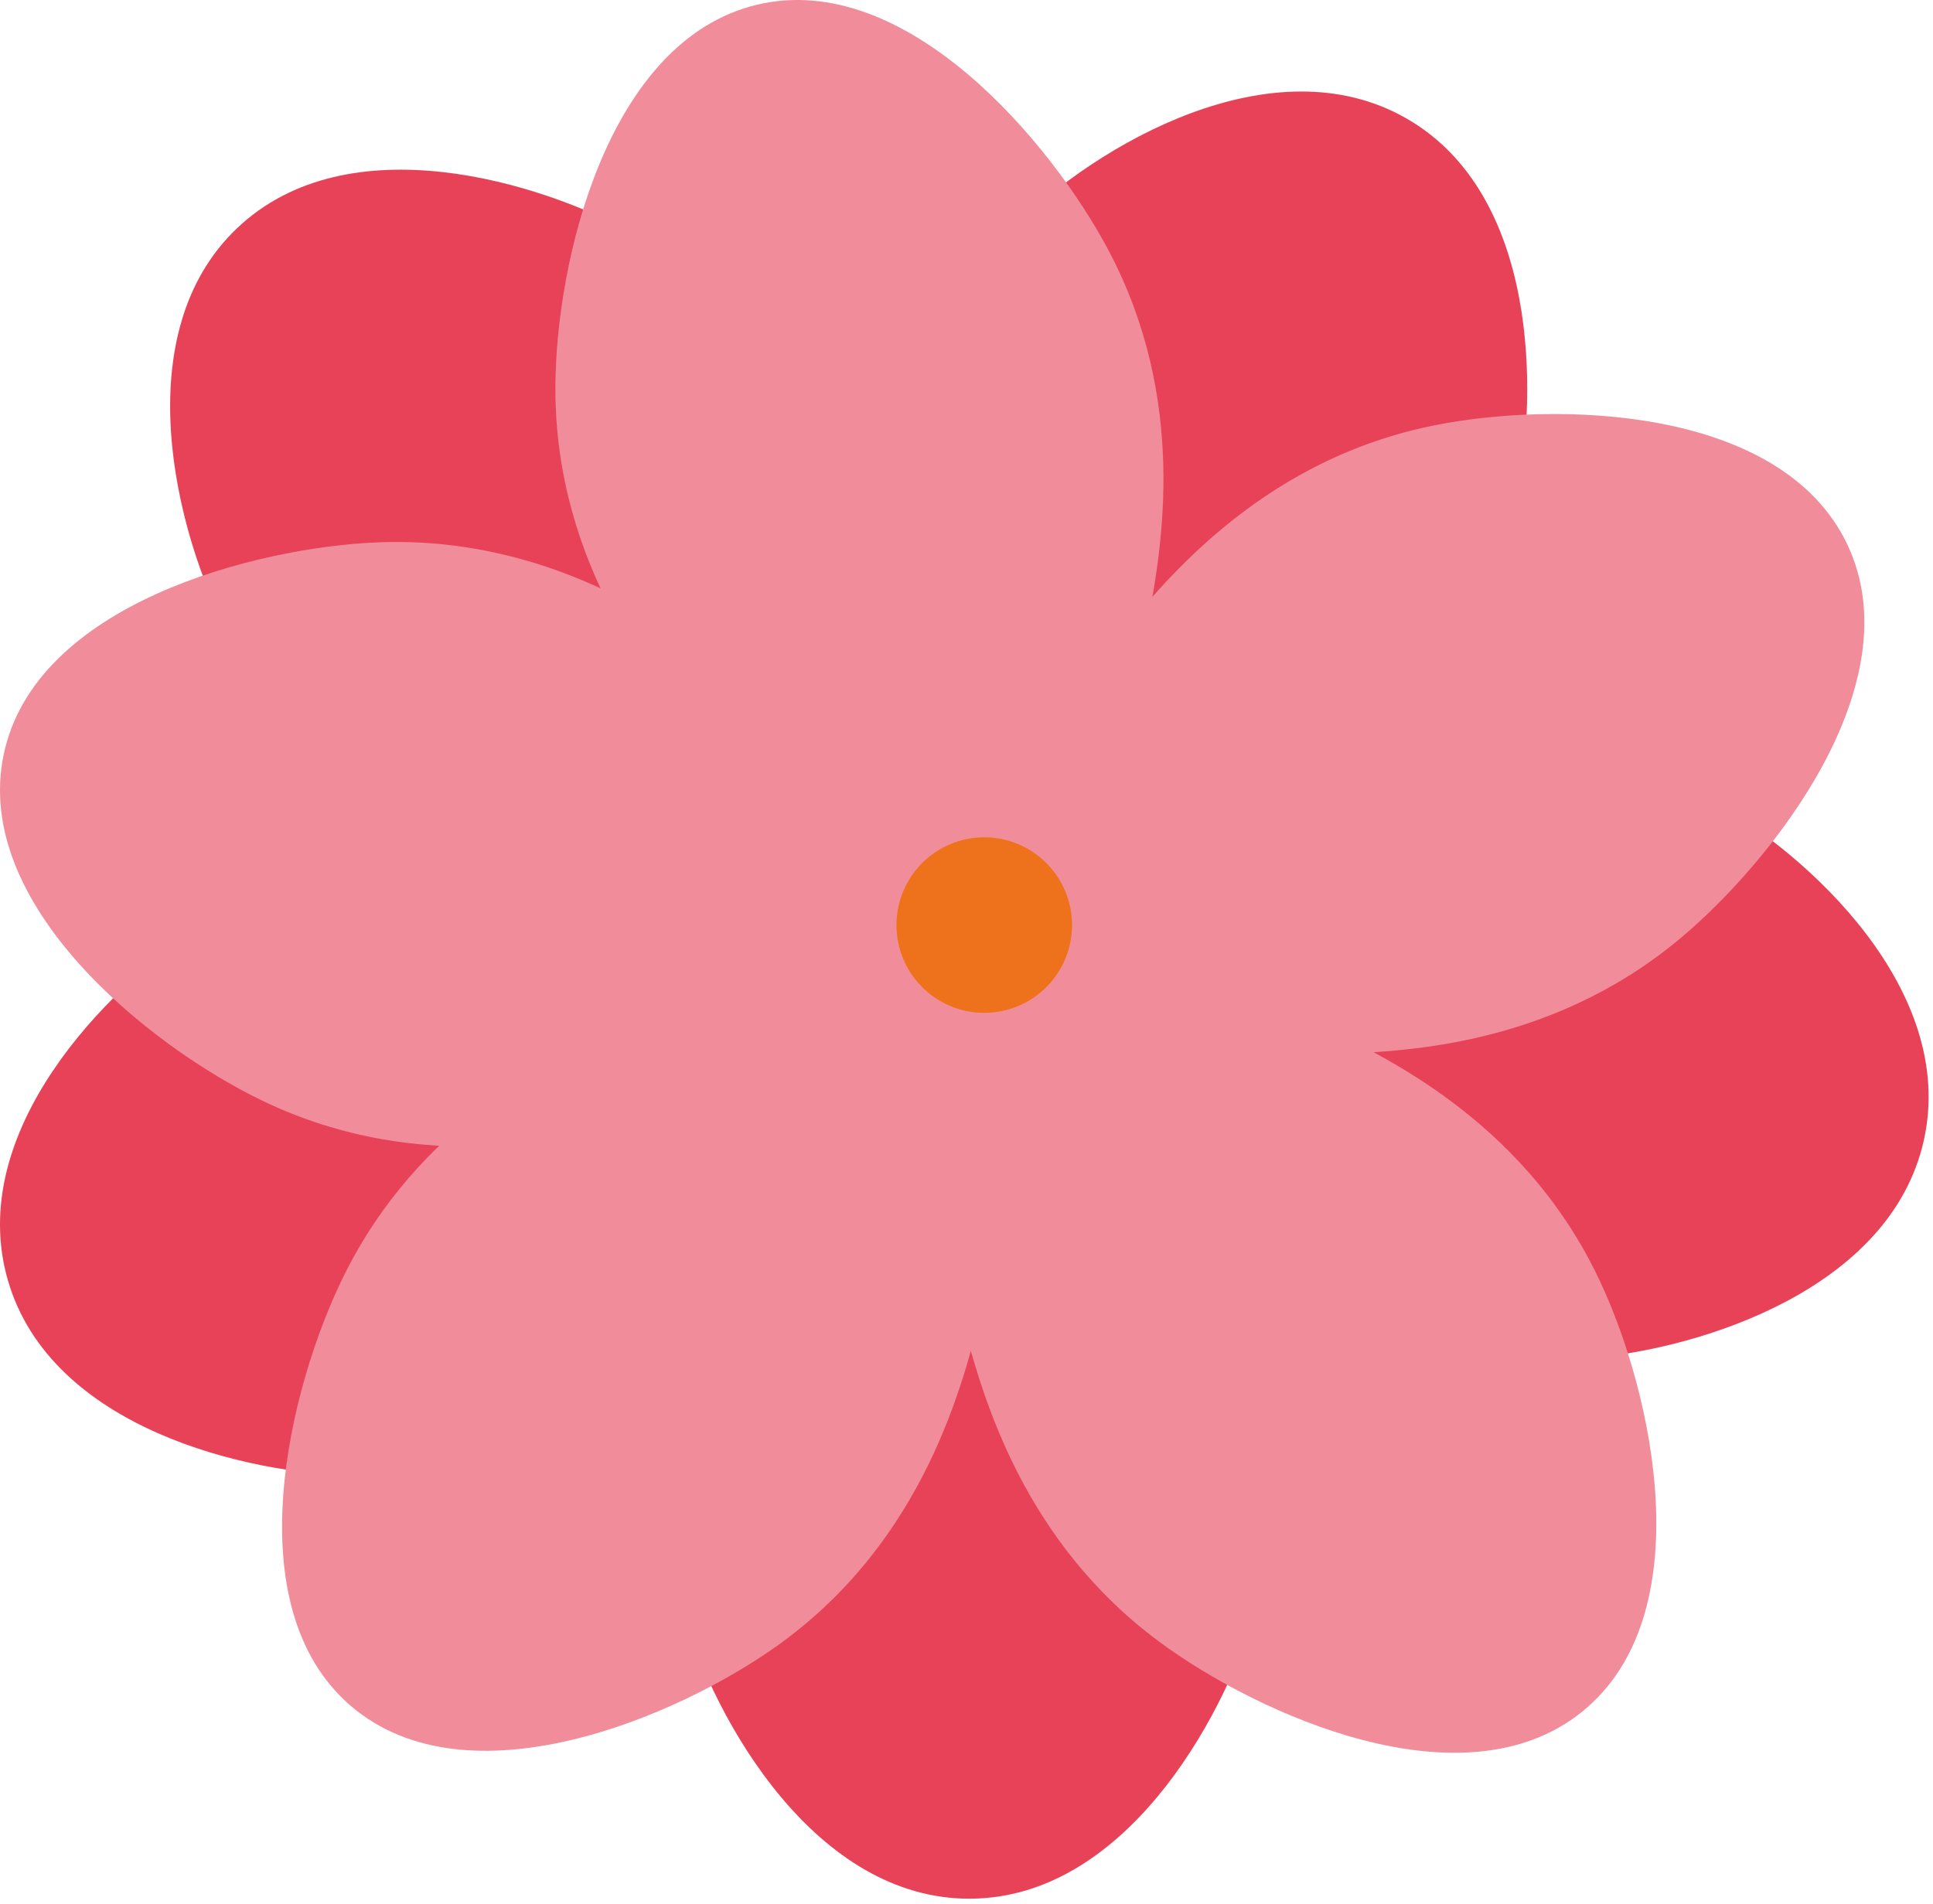 <svg width="271" height="267" viewBox="0 0 271 267" fill="none" xmlns="http://www.w3.org/2000/svg">
<path d="M121.654 122.936C133.862 111.133 123.859 84.269 120.029 73.999C115.955 63.066 108.89 43.839 88.953 32.799C75.929 25.596 48.874 17.165 33.256 31.982C17.638 46.799 24.543 74.663 32.036 88.892C43.259 110.255 64.301 117.405 76.425 121.593C88.549 125.782 110.751 133.457 121.654 122.936Z" fill="#E84258"/>
<path d="M122.676 144.467C118.152 128.086 89.762 124.058 78.912 122.524C67.155 120.853 46.921 117.878 27.892 130.154C14.922 138.547 -4.915 158.773 1.112 179.549C7.139 200.324 34.797 206.741 50.003 206.939C74.151 207.252 90.487 192.161 99.924 183.547C109.362 174.933 126.712 159.078 122.676 144.467Z" fill="#E84258"/>
<path d="M136.448 139.378C119.464 139.065 107.539 165.136 102.984 175.1C98.063 185.858 89.464 204.437 95.812 226.219C100.276 241.479 114.436 266.359 136.036 266.245C157.636 266.13 171.331 241.166 175.711 226.837C182.799 203.635 172.964 183.653 167.463 172.316C161.855 160.764 151.601 139.676 136.448 139.378Z" fill="#E84258"/>
<path d="M146.275 133.679C142.681 150.281 165.952 167.036 174.848 173.437C184.492 180.388 201.01 192.412 223.579 190.367C238.243 189.04 264.97 180.929 269.701 159.963C274.431 138.996 253.625 119.762 239.655 112.094C218.605 100.55 197.157 106.311 184.576 109.63C172.178 112.888 149.487 118.862 146.275 133.679Z" fill="#E84258"/>
<path d="M136.745 127.644C151.692 135.731 174.26 118.046 182.89 111.293C192.106 104.076 208.282 91.54 212.73 69.2C215.514 55.23 215.743 27.283 197.203 16.624C178.526 5.889 153.813 20.172 142.048 31.944C125.118 48.898 124.652 71.085 124.332 84.162C124.004 96.949 123.416 120.441 136.745 127.644Z" fill="#E84258"/>
<path d="M130.108 132.809C133.716 116.207 110.461 99.437 101.565 93.028C93.676 87.336 76.654 75.067 52.849 76.059C35.858 76.761 5.011 84.65 0.532 105.731C-3.946 126.812 20.896 146.68 36.72 154.317C59.487 165.304 81.445 159.543 91.791 156.827C104.197 153.6 126.888 147.649 130.108 132.809Z" fill="#F18D9A"/>
<path d="M134.83 138.272C121.967 127.171 96.132 139.599 86.259 144.376C77.485 148.595 58.587 157.689 48.111 179.083C40.618 194.342 32.851 225.212 49.194 239.22C65.537 253.229 94.889 240.884 109.156 230.637C129.68 215.881 135.097 193.831 137.661 183.447C140.682 170.957 146.305 148.175 134.83 138.272Z" fill="#F18D9A"/>
<path d="M138.058 137.494C124.813 148.137 132.366 175.795 135.258 186.369C137.821 195.754 143.345 215.996 162.488 230.187C176.153 240.319 205.1 253.572 221.84 239.999C238.579 226.425 231.758 195.357 224.22 179.472C213.424 156.583 192.717 147.29 182.959 142.895C171.27 137.631 149.838 128.002 138.058 137.494Z" fill="#F18D9A"/>
<path d="M139.599 133.518C146.809 148.9 175.458 148.099 186.43 147.794C196.158 147.526 217.124 146.939 235.436 131.695C248.505 120.815 268.243 95.835 258.989 76.349C249.734 56.863 217.941 56.176 200.736 59.716C175.977 64.805 162.022 82.727 155.453 91.166C147.549 101.275 133.159 119.793 139.599 133.518Z" fill="#F18D9A"/>
<path d="M137.478 129.284C154.019 125.393 159.131 97.178 161.092 86.397C162.824 76.814 166.562 56.176 155.415 35.11C147.458 20.08 127.056 -4.358 106.097 0.67C85.138 5.698 77.92 36.682 77.867 54.246C77.752 79.531 92.417 96.873 99.322 105.044C107.577 114.833 122.729 132.755 137.478 129.284Z" fill="#F18D9A"/>
<path d="M137.989 142.026C144.786 142.026 150.296 136.516 150.296 129.719C150.296 122.922 144.786 117.412 137.989 117.412C131.192 117.412 125.682 122.922 125.682 129.719C125.682 136.516 131.192 142.026 137.989 142.026Z" fill="#EE721C"/>
</svg>
